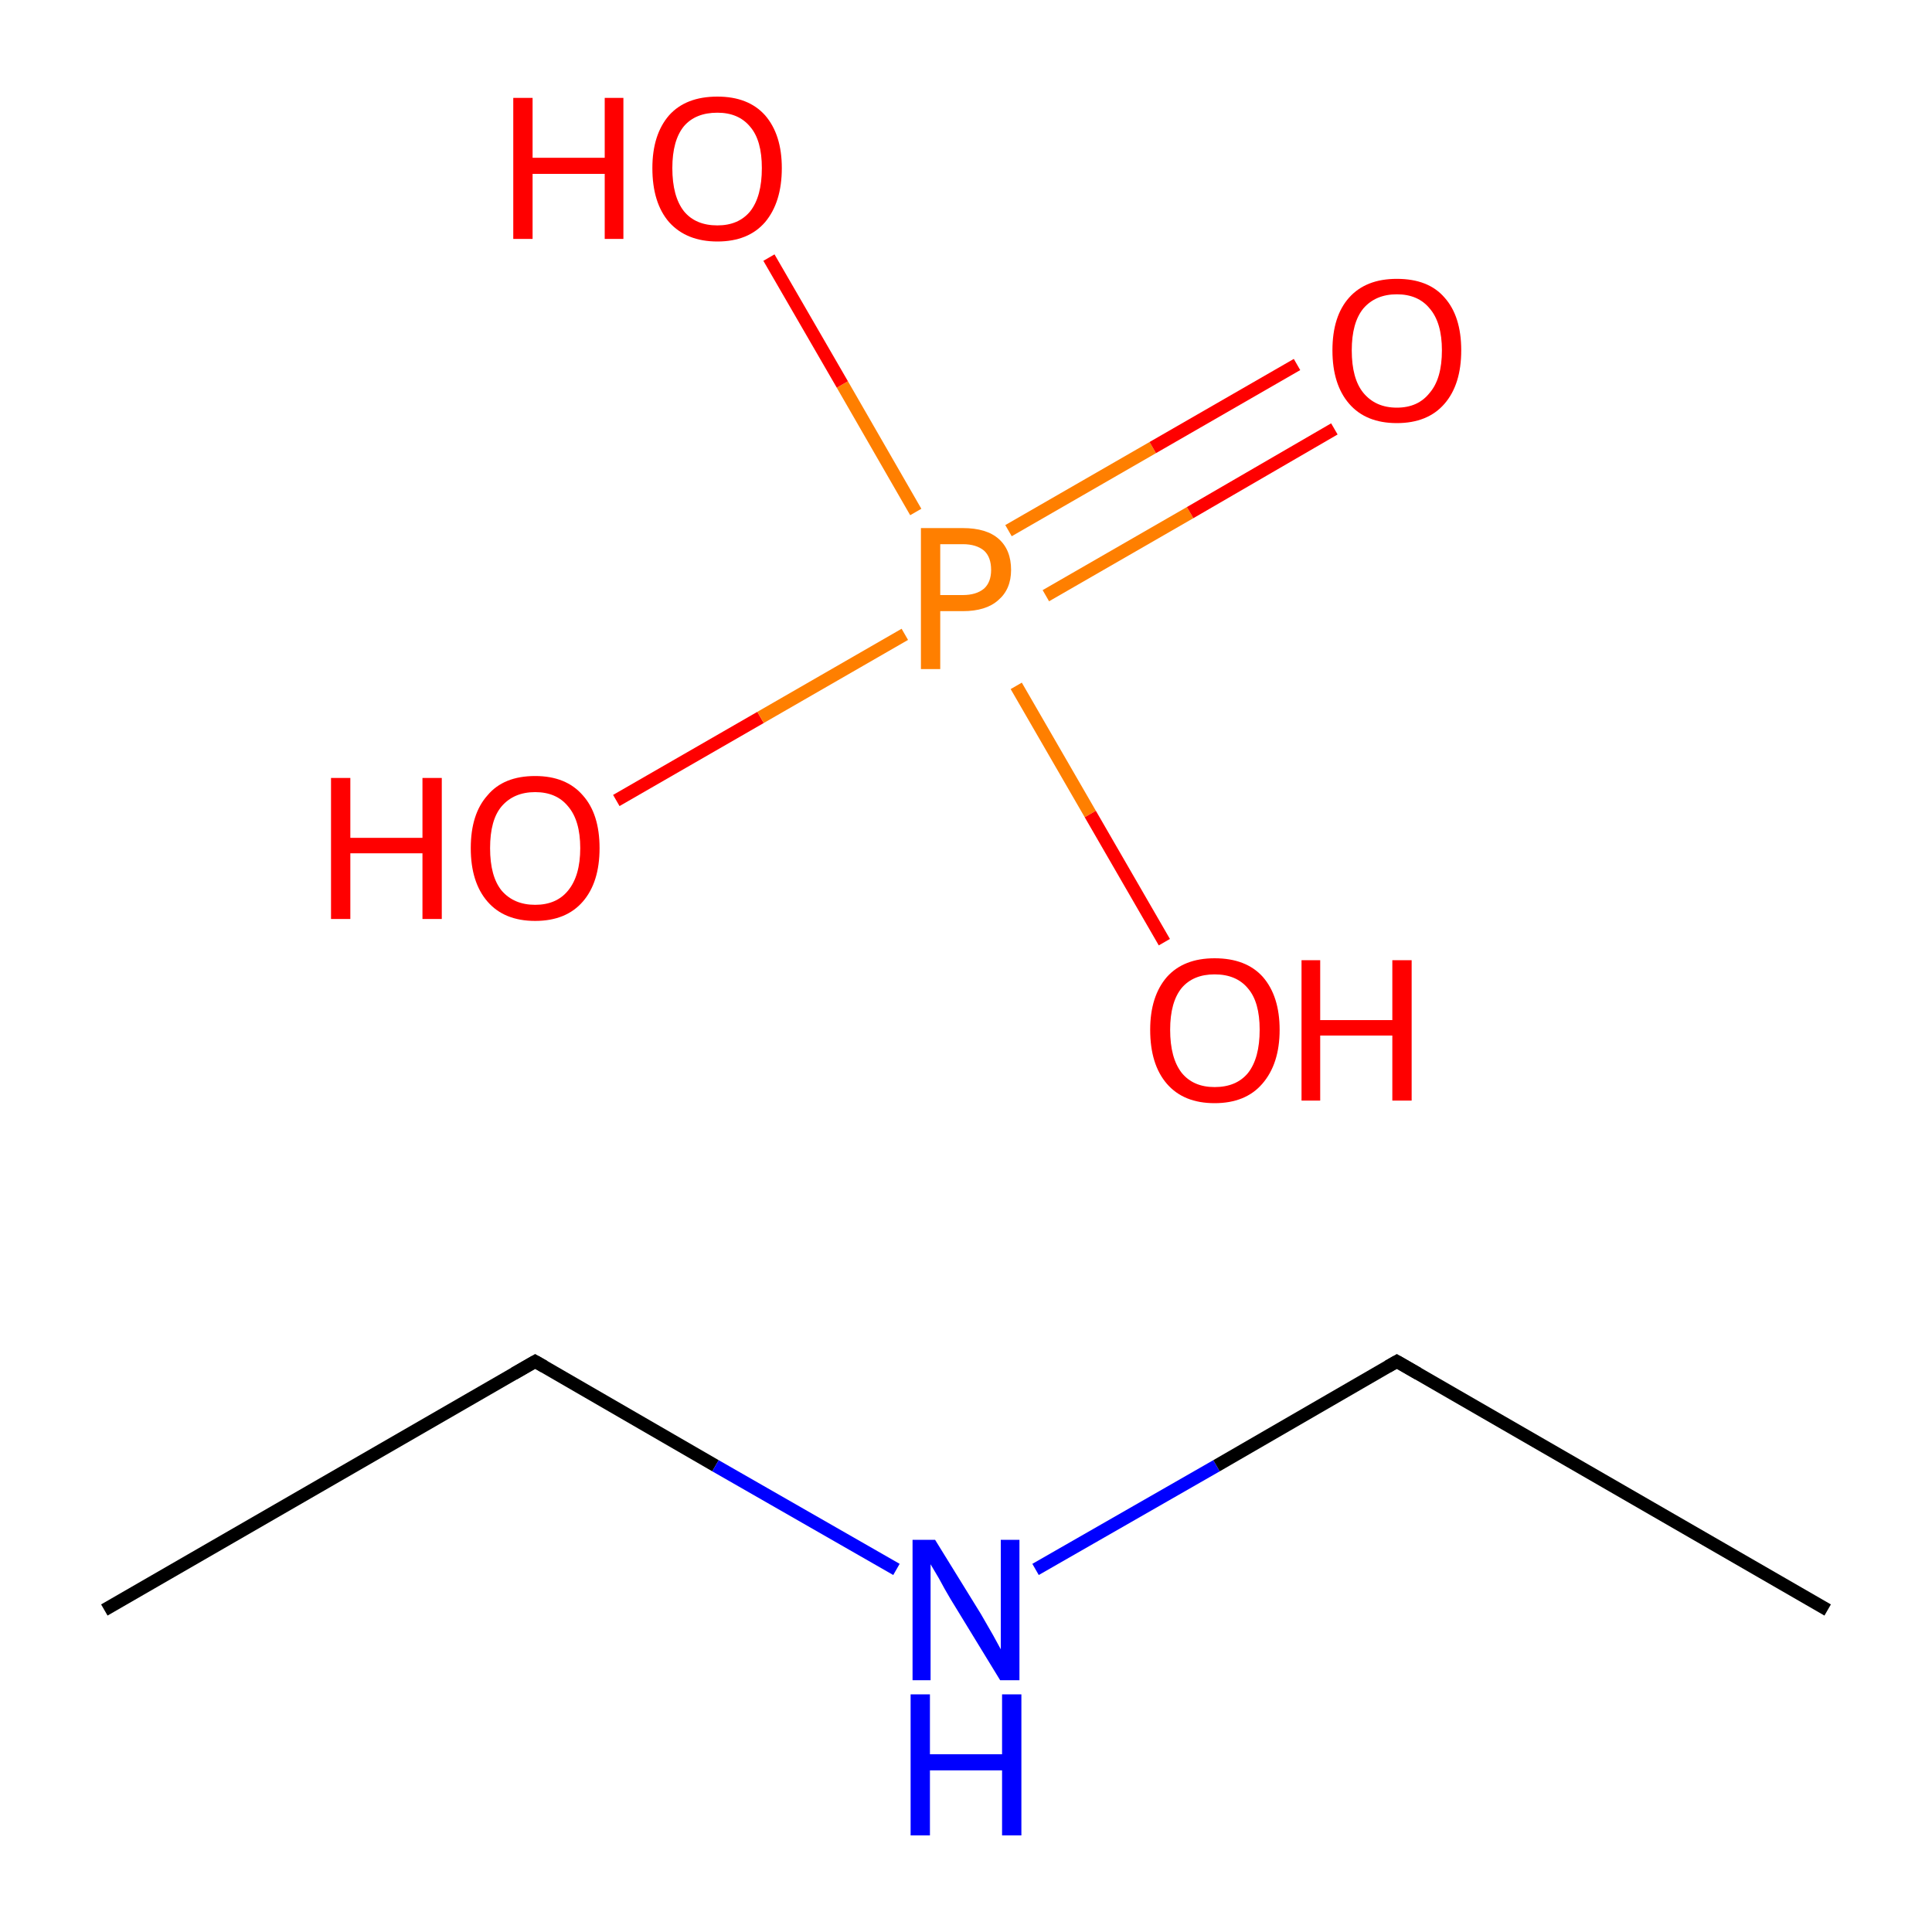 <?xml version='1.0' encoding='iso-8859-1'?>
<svg version='1.1' baseProfile='full'
              xmlns='http://www.w3.org/2000/svg'
                      xmlns:rdkit='http://www.rdkit.org/xml'
                      xmlns:xlink='http://www.w3.org/1999/xlink'
                  xml:space='preserve'
width='300px' height='300px' viewBox='0 0 300 300'>
<!-- END OF HEADER -->
<rect style='opacity:1.0;fill:#FFFFFF;stroke:none' width='300.0' height='300.0' x='0.0' y='0.0'> </rect>
<path class='bond-0 atom-0 atom-1' d='M 16.2,250.0 L 83.1,211.4' style='fill:none;fill-rule:evenodd;stroke:#000000;stroke-width:2.0px;stroke-linecap:butt;stroke-linejoin:miter;stroke-opacity:1' />
<path class='bond-1 atom-1 atom-2' d='M 83.1,211.4 L 111.1,227.6' style='fill:none;fill-rule:evenodd;stroke:#000000;stroke-width:2.0px;stroke-linecap:butt;stroke-linejoin:miter;stroke-opacity:1' />
<path class='bond-1 atom-1 atom-2' d='M 111.1,227.6 L 139.2,243.7' style='fill:none;fill-rule:evenodd;stroke:#0000FF;stroke-width:2.0px;stroke-linecap:butt;stroke-linejoin:miter;stroke-opacity:1' />
<path class='bond-2 atom-2 atom-3' d='M 160.8,243.7 L 188.9,227.6' style='fill:none;fill-rule:evenodd;stroke:#0000FF;stroke-width:2.0px;stroke-linecap:butt;stroke-linejoin:miter;stroke-opacity:1' />
<path class='bond-2 atom-2 atom-3' d='M 188.9,227.6 L 216.9,211.4' style='fill:none;fill-rule:evenodd;stroke:#000000;stroke-width:2.0px;stroke-linecap:butt;stroke-linejoin:miter;stroke-opacity:1' />
<path class='bond-3 atom-3 atom-4' d='M 216.9,211.4 L 283.8,250.0' style='fill:none;fill-rule:evenodd;stroke:#000000;stroke-width:2.0px;stroke-linecap:butt;stroke-linejoin:miter;stroke-opacity:1' />
<path class='bond-4 atom-5 atom-6' d='M 95.7,124.3 L 118.1,111.4' style='fill:none;fill-rule:evenodd;stroke:#FF0000;stroke-width:2.0px;stroke-linecap:butt;stroke-linejoin:miter;stroke-opacity:1' />
<path class='bond-4 atom-5 atom-6' d='M 118.1,111.4 L 140.5,98.5' style='fill:none;fill-rule:evenodd;stroke:#FF7F00;stroke-width:2.0px;stroke-linecap:butt;stroke-linejoin:miter;stroke-opacity:1' />
<path class='bond-5 atom-6 atom-7' d='M 162.4,92.5 L 184.8,79.6' style='fill:none;fill-rule:evenodd;stroke:#FF7F00;stroke-width:2.0px;stroke-linecap:butt;stroke-linejoin:miter;stroke-opacity:1' />
<path class='bond-5 atom-6 atom-7' d='M 184.8,79.6 L 207.2,66.6' style='fill:none;fill-rule:evenodd;stroke:#FF0000;stroke-width:2.0px;stroke-linecap:butt;stroke-linejoin:miter;stroke-opacity:1' />
<path class='bond-5 atom-6 atom-7' d='M 156.6,82.4 L 179.0,69.5' style='fill:none;fill-rule:evenodd;stroke:#FF7F00;stroke-width:2.0px;stroke-linecap:butt;stroke-linejoin:miter;stroke-opacity:1' />
<path class='bond-5 atom-6 atom-7' d='M 179.0,69.5 L 201.4,56.6' style='fill:none;fill-rule:evenodd;stroke:#FF0000;stroke-width:2.0px;stroke-linecap:butt;stroke-linejoin:miter;stroke-opacity:1' />
<path class='bond-6 atom-6 atom-8' d='M 142.2,79.5 L 130.8,59.7' style='fill:none;fill-rule:evenodd;stroke:#FF7F00;stroke-width:2.0px;stroke-linecap:butt;stroke-linejoin:miter;stroke-opacity:1' />
<path class='bond-6 atom-6 atom-8' d='M 130.8,59.7 L 119.4,40.0' style='fill:none;fill-rule:evenodd;stroke:#FF0000;stroke-width:2.0px;stroke-linecap:butt;stroke-linejoin:miter;stroke-opacity:1' />
<path class='bond-7 atom-6 atom-9' d='M 157.8,106.5 L 169.3,126.4' style='fill:none;fill-rule:evenodd;stroke:#FF7F00;stroke-width:2.0px;stroke-linecap:butt;stroke-linejoin:miter;stroke-opacity:1' />
<path class='bond-7 atom-6 atom-9' d='M 169.3,126.4 L 180.8,146.3' style='fill:none;fill-rule:evenodd;stroke:#FF0000;stroke-width:2.0px;stroke-linecap:butt;stroke-linejoin:miter;stroke-opacity:1' />
<path d='M 79.8,213.3 L 83.1,211.4 L 84.5,212.2' style='fill:none;stroke:#000000;stroke-width:2.0px;stroke-linecap:butt;stroke-linejoin:miter;stroke-miterlimit:10;stroke-opacity:1;' />
<path d='M 215.5,212.2 L 216.9,211.4 L 220.2,213.3' style='fill:none;stroke:#000000;stroke-width:2.0px;stroke-linecap:butt;stroke-linejoin:miter;stroke-miterlimit:10;stroke-opacity:1;' />
<path class='atom-2' d='M 145.2 239.1
L 152.3 250.6
Q 153.0 251.8, 154.2 253.9
Q 155.3 255.9, 155.4 256.1
L 155.4 239.1
L 158.3 239.1
L 158.3 260.9
L 155.3 260.9
L 147.6 248.3
Q 146.7 246.8, 145.8 245.1
Q 144.8 243.4, 144.5 242.9
L 144.5 260.9
L 141.7 260.9
L 141.7 239.1
L 145.2 239.1
' fill='#0000FF'/>
<path class='atom-2' d='M 141.4 263.1
L 144.4 263.1
L 144.4 272.4
L 155.6 272.4
L 155.6 263.1
L 158.6 263.1
L 158.6 285.0
L 155.6 285.0
L 155.6 274.9
L 144.4 274.9
L 144.4 285.0
L 141.4 285.0
L 141.4 263.1
' fill='#0000FF'/>
<path class='atom-5' d='M 51.4 120.8
L 54.4 120.8
L 54.4 130.1
L 65.6 130.1
L 65.6 120.8
L 68.6 120.8
L 68.6 142.7
L 65.6 142.7
L 65.6 132.5
L 54.4 132.5
L 54.4 142.7
L 51.4 142.7
L 51.4 120.8
' fill='#FF0000'/>
<path class='atom-5' d='M 73.1 131.7
Q 73.1 126.4, 75.7 123.5
Q 78.2 120.5, 83.1 120.5
Q 87.9 120.5, 90.5 123.5
Q 93.1 126.4, 93.1 131.7
Q 93.1 137.0, 90.5 140.0
Q 87.9 143.0, 83.1 143.0
Q 78.3 143.0, 75.7 140.0
Q 73.1 137.0, 73.1 131.7
M 83.1 140.5
Q 86.4 140.5, 88.2 138.3
Q 90.1 136.0, 90.1 131.7
Q 90.1 127.4, 88.2 125.2
Q 86.4 123.0, 83.1 123.0
Q 79.8 123.0, 77.9 125.2
Q 76.1 127.3, 76.1 131.7
Q 76.1 136.1, 77.9 138.3
Q 79.8 140.5, 83.1 140.5
' fill='#FF0000'/>
<path class='atom-6' d='M 149.5 82.0
Q 153.2 82.0, 155.1 83.7
Q 157.0 85.4, 157.0 88.5
Q 157.0 91.5, 155.0 93.2
Q 153.1 94.9, 149.5 94.9
L 146.0 94.9
L 146.0 103.9
L 143.0 103.9
L 143.0 82.0
L 149.5 82.0
M 149.5 92.4
Q 151.6 92.4, 152.8 91.4
Q 153.9 90.4, 153.9 88.5
Q 153.9 86.5, 152.8 85.5
Q 151.6 84.5, 149.5 84.5
L 146.0 84.5
L 146.0 92.4
L 149.5 92.4
' fill='#FF7F00'/>
<path class='atom-7' d='M 206.9 54.4
Q 206.9 49.1, 209.5 46.2
Q 212.1 43.3, 216.9 43.3
Q 221.8 43.3, 224.3 46.2
Q 226.9 49.1, 226.9 54.4
Q 226.9 59.7, 224.3 62.7
Q 221.7 65.7, 216.9 65.7
Q 212.1 65.7, 209.5 62.7
Q 206.9 59.7, 206.9 54.4
M 216.9 63.3
Q 220.2 63.3, 222.0 61.0
Q 223.9 58.8, 223.9 54.4
Q 223.9 50.1, 222.0 47.9
Q 220.2 45.7, 216.9 45.7
Q 213.6 45.7, 211.7 47.9
Q 209.9 50.1, 209.9 54.4
Q 209.9 58.8, 211.7 61.0
Q 213.6 63.3, 216.9 63.3
' fill='#FF0000'/>
<path class='atom-8' d='M 79.7 15.2
L 82.7 15.2
L 82.7 24.5
L 93.9 24.5
L 93.9 15.2
L 96.8 15.2
L 96.8 37.1
L 93.9 37.1
L 93.9 27.0
L 82.7 27.0
L 82.7 37.1
L 79.7 37.1
L 79.7 15.2
' fill='#FF0000'/>
<path class='atom-8' d='M 101.3 26.1
Q 101.3 20.9, 103.9 17.9
Q 106.5 15.0, 111.4 15.0
Q 116.2 15.0, 118.8 17.9
Q 121.4 20.9, 121.4 26.1
Q 121.4 31.4, 118.8 34.5
Q 116.2 37.5, 111.4 37.5
Q 106.6 37.5, 103.9 34.5
Q 101.3 31.5, 101.3 26.1
M 111.4 35.0
Q 114.7 35.0, 116.5 32.8
Q 118.3 30.5, 118.3 26.1
Q 118.3 21.8, 116.5 19.7
Q 114.7 17.5, 111.4 17.5
Q 108.0 17.5, 106.2 19.6
Q 104.4 21.8, 104.4 26.1
Q 104.4 30.5, 106.2 32.8
Q 108.0 35.0, 111.4 35.0
' fill='#FF0000'/>
<path class='atom-9' d='M 178.6 159.9
Q 178.6 154.7, 181.2 151.7
Q 183.8 148.8, 188.6 148.8
Q 193.5 148.8, 196.1 151.7
Q 198.7 154.7, 198.7 159.9
Q 198.7 165.2, 196.0 168.3
Q 193.4 171.3, 188.6 171.3
Q 183.8 171.3, 181.2 168.3
Q 178.6 165.3, 178.6 159.9
M 188.6 168.8
Q 192.0 168.8, 193.8 166.6
Q 195.6 164.3, 195.6 159.9
Q 195.6 155.6, 193.8 153.5
Q 192.0 151.3, 188.6 151.3
Q 185.3 151.3, 183.5 153.4
Q 181.7 155.6, 181.7 159.9
Q 181.7 164.3, 183.5 166.6
Q 185.3 168.8, 188.6 168.8
' fill='#FF0000'/>
<path class='atom-9' d='M 202.1 149.1
L 205.0 149.1
L 205.0 158.4
L 216.2 158.4
L 216.2 149.1
L 219.2 149.1
L 219.2 170.9
L 216.2 170.9
L 216.2 160.8
L 205.0 160.8
L 205.0 170.9
L 202.1 170.9
L 202.1 149.1
' fill='#FF0000'/>
</svg>

